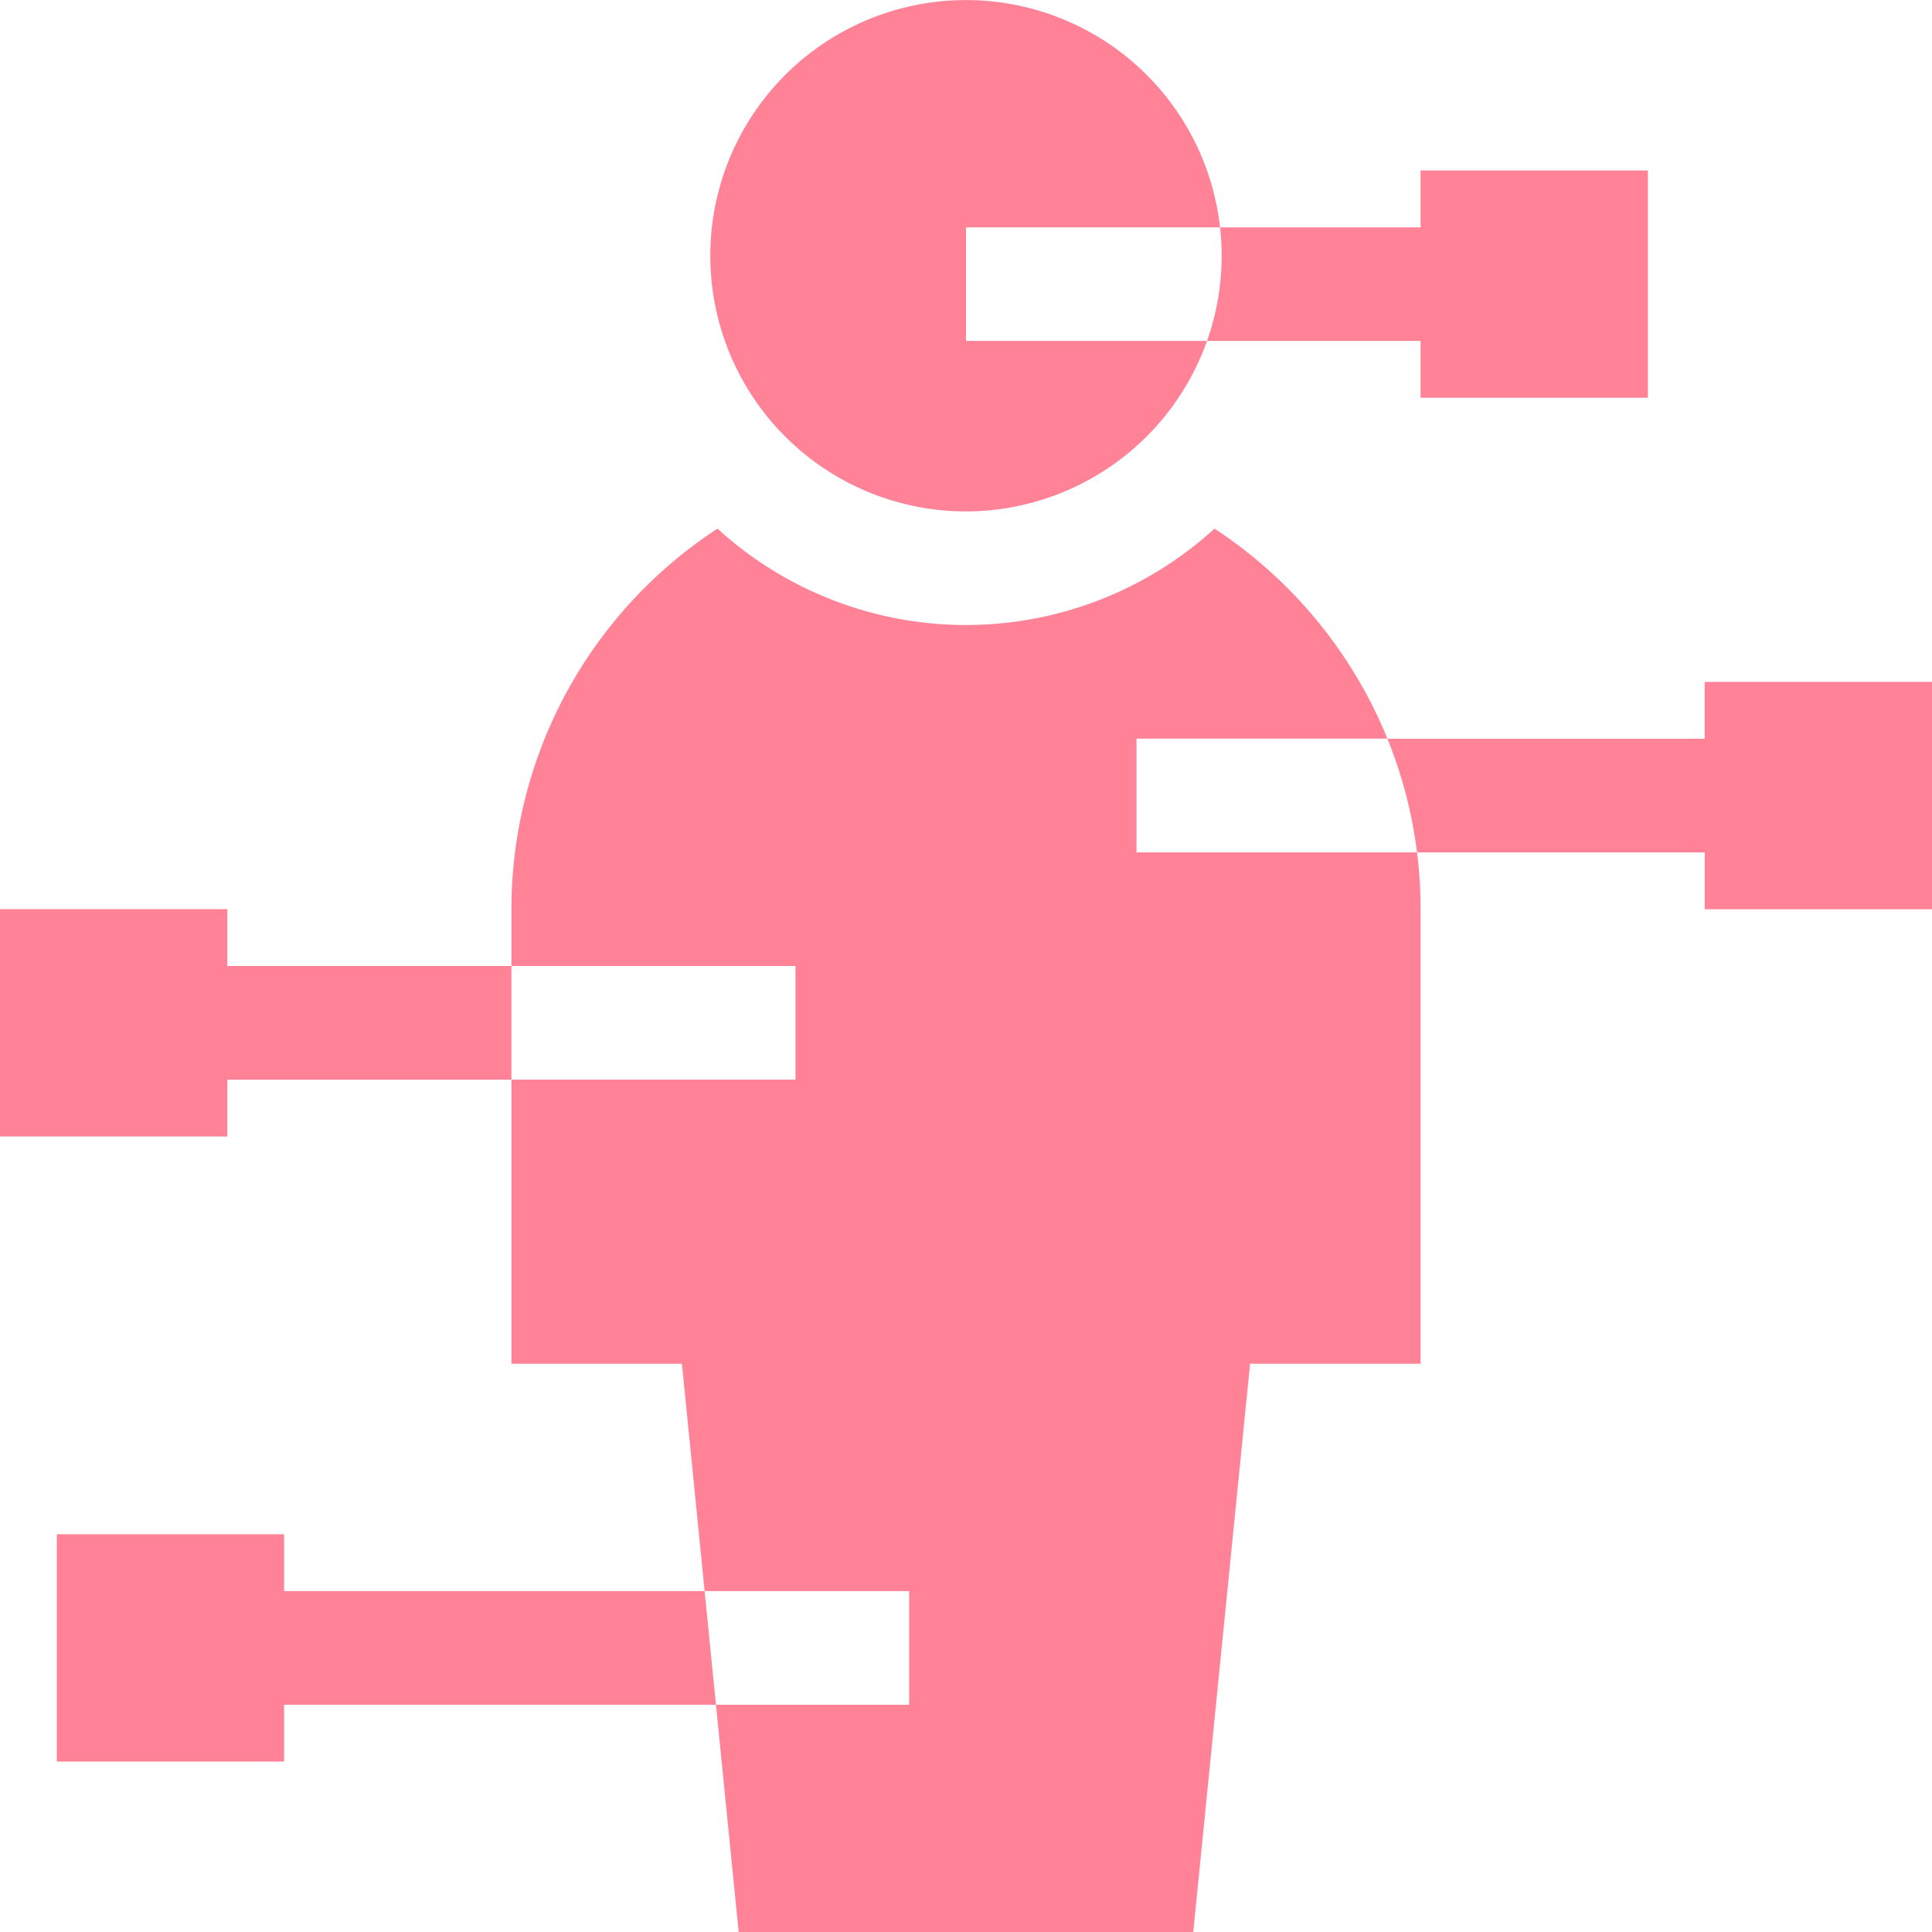 <svg xmlns="http://www.w3.org/2000/svg" xmlns:xlink="http://www.w3.org/1999/xlink" width="24" height="24" viewBox="0 0 24 24">
 
  <g id="Mask_Group_254" data-name="Mask Group 254" transform="translate(-294.5 -6)" clip-path="url(#clip-path)">
    <g id="svgexport-6_40_" data-name="svgexport-6 (40)" transform="translate(294.5 6)">
      <g id="XMLID_1163_">
        <path id="XMLID_1164_" d="M12,6.353a3.182,3.182,0,0,0,2.994-2.118H12V2.824h3.156A3.176,3.176,0,1,0,12,6.353Z" fill="#ff8297"/>
        <path id="XMLID_1192_" d="M14.118,9.176h3.117a5.682,5.682,0,0,0-2.148-2.609,4.579,4.579,0,0,1-6.174,0,5.647,5.647,0,0,0-2.56,4.726V12H9.882v1.412H6.353v3.529H8.471l.282,2.824h2.541v1.412h-2.4L9.176,24h5.647l.706-7.059h2.118V11.294a5.674,5.674,0,0,0-.044-.706H14.118Z" fill="#ff8297"/>
        <path id="XMLID_1232_" d="M14.994,4.235h2.653v.706h2.824V2.118H17.647v.706H15.156A3.158,3.158,0,0,1,14.994,4.235Z" fill="#ff8297"/>
        <path id="XMLID_1233_" d="M3.529,19.765v-.706H.706v2.824H3.529v-.706H8.894l-.141-1.412Z" fill="#ff8297"/>
        <path id="XMLID_1234_" d="M2.824,12v-.706H0v2.824H2.824v-.706H6.353V12Z" fill="#ff8297"/>
        <path id="XMLID_1235_" d="M21.176,8.471v.706H17.235a5.6,5.6,0,0,1,.368,1.412h3.574v.706H24V8.471Z" fill="#ff8297"/>
      </g>
    </g>
  </g>
</svg>

